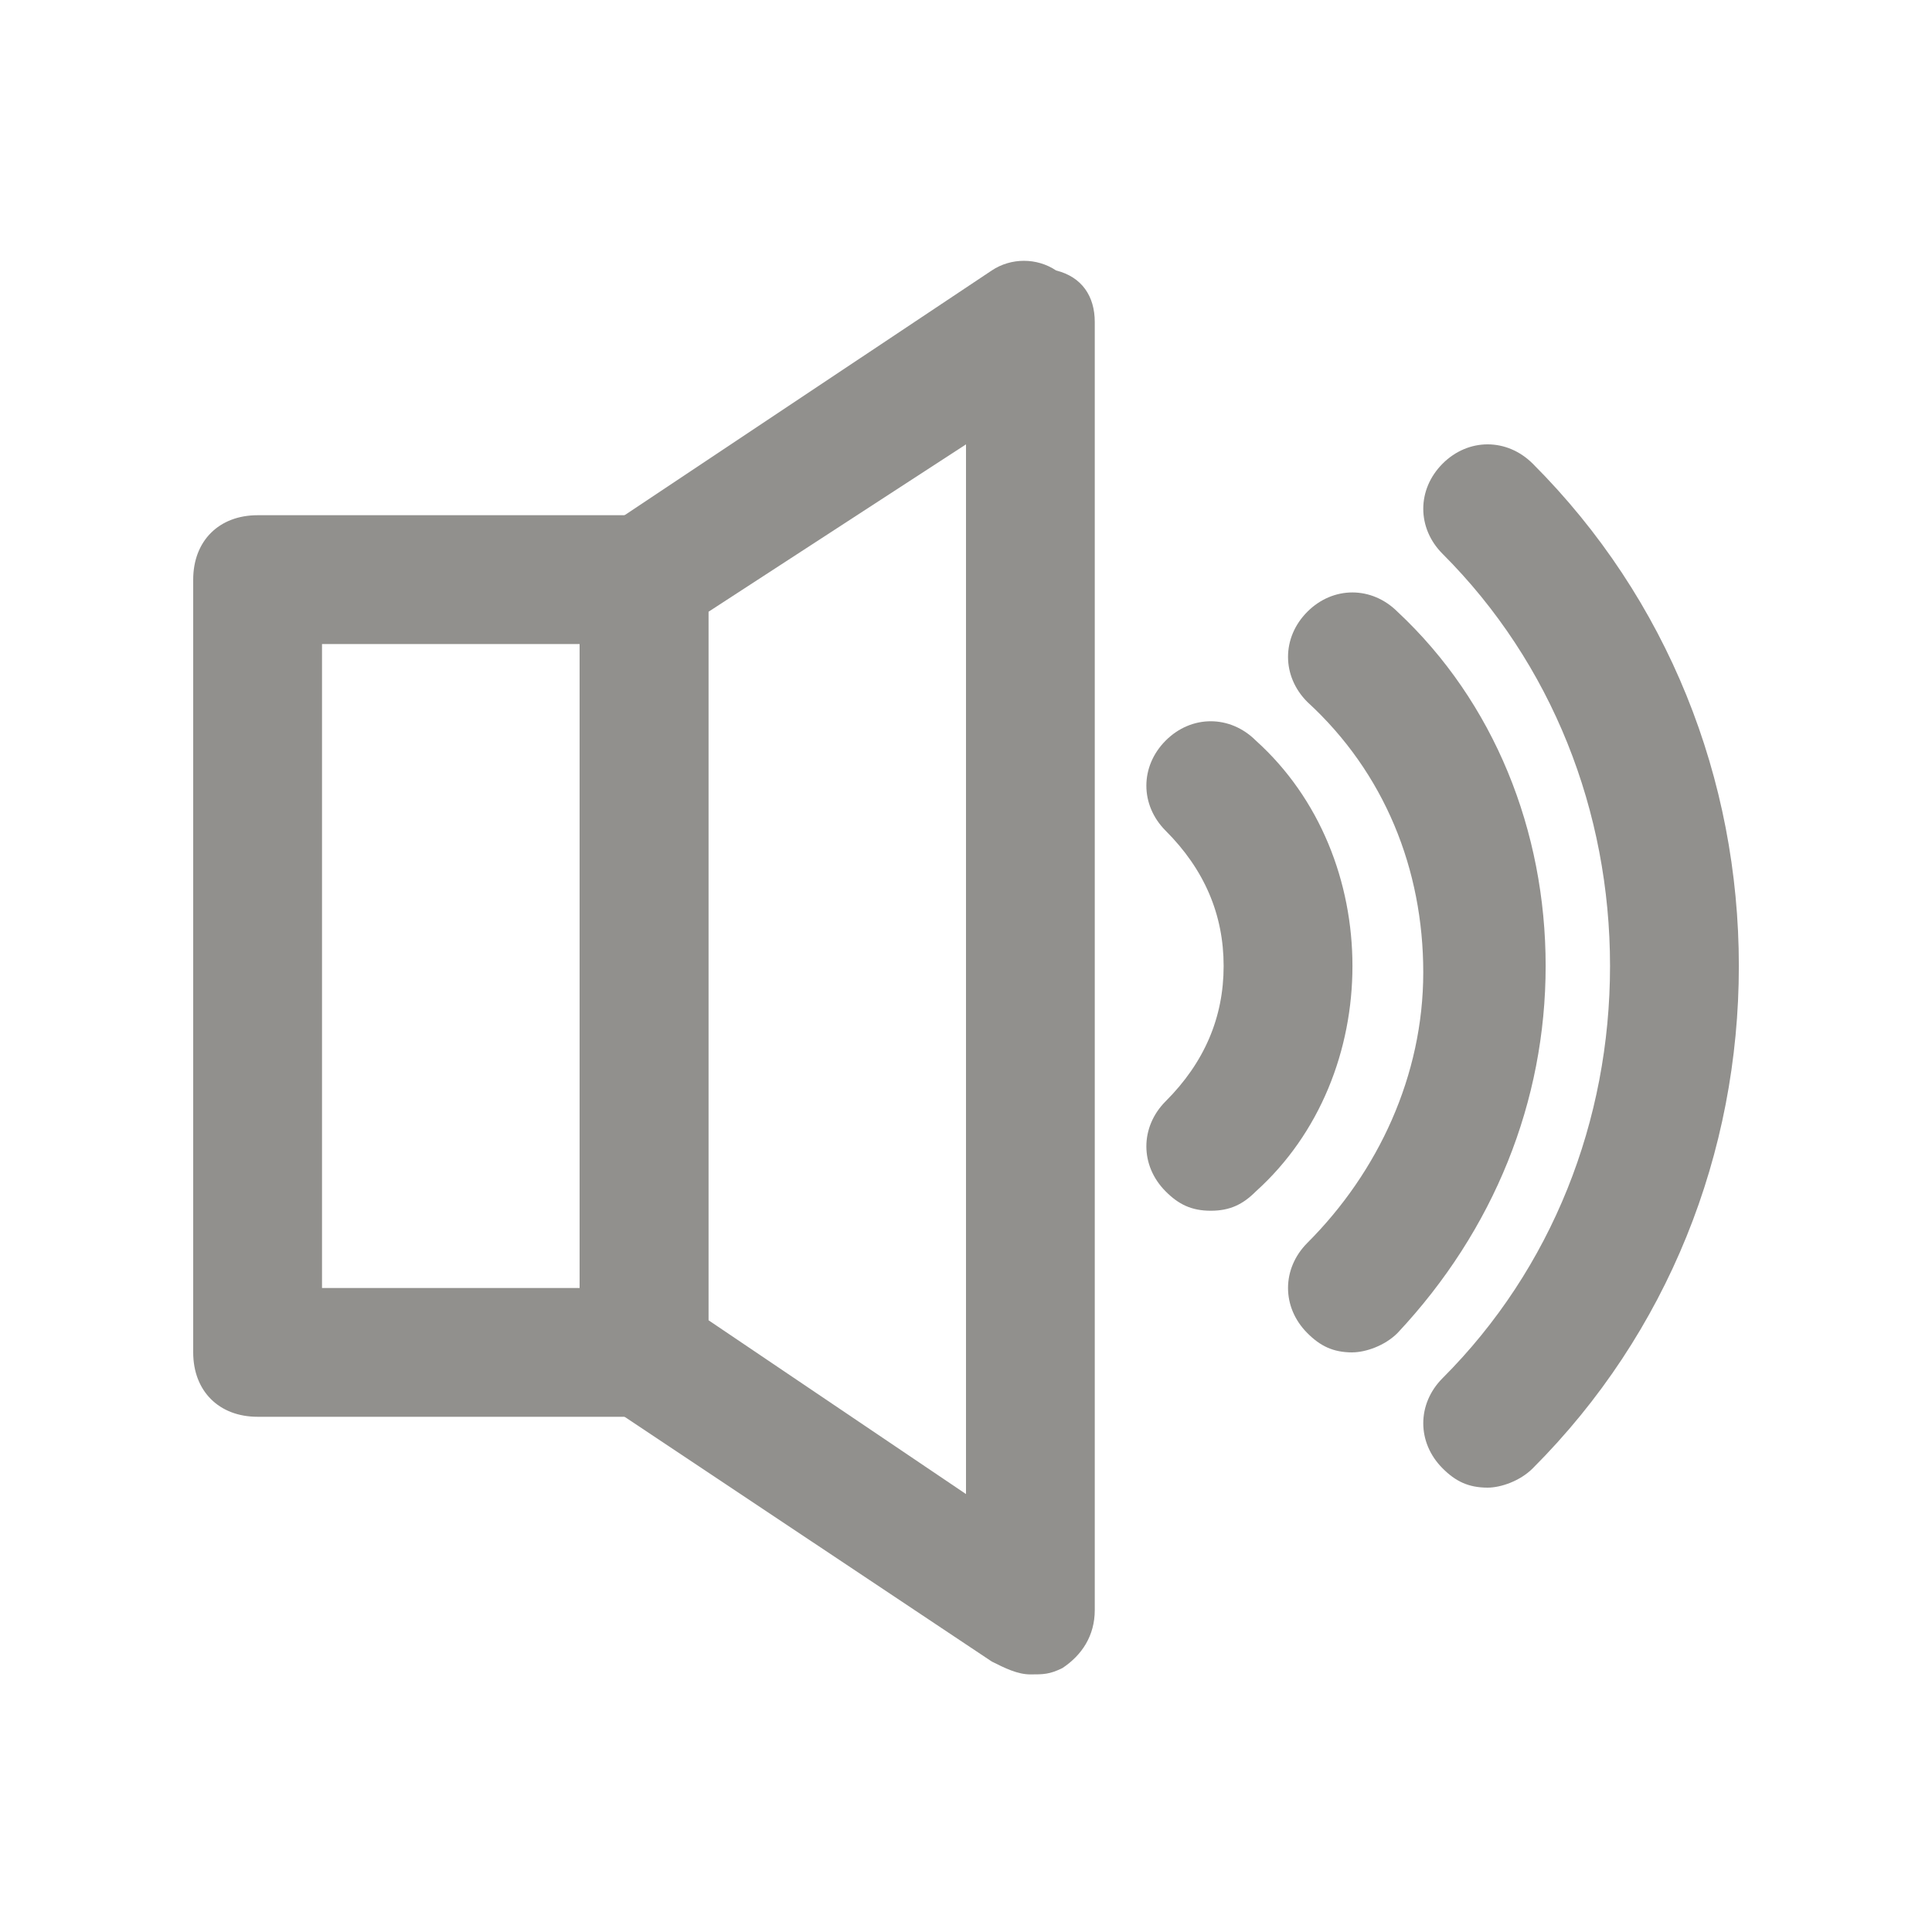 <!-- Generated by IcoMoon.io -->
<svg version="1.1" xmlns="http://www.w3.org/2000/svg" width="40" height="40" viewBox="0 0 40 40">
<title>mi-volume-up</title>
<path fill="#91908d" d="M21.333 34.667c-0.267 0-0.533-0.133-0.8-0.267l-8-5.333c-0.267-0.267-0.533-0.667-0.533-1.067v-16c0-0.4 0.267-0.8 0.533-1.067l8-5.333c0.4-0.267 0.933-0.267 1.333 0 0.533 0.133 0.8 0.533 0.8 1.067v26.667c0 0.533-0.267 0.933-0.667 1.2-0.267 0.133-0.4 0.133-0.667 0.133zM14.667 27.333l5.333 3.6v-21.733l-5.333 3.467v14.667z"></path>
<path fill="#91908d" d="M13.333 29.333h-8c-0.8 0-1.333-0.533-1.333-1.333v-16c0-0.8 0.533-1.333 1.333-1.333h8c0.8 0 1.333 0.533 1.333 1.333v16c0 0.8-0.533 1.333-1.333 1.333zM6.667 26.667h5.333v-13.333h-5.333v13.333z"></path>
<path fill="#91908d" d="M25.067 25.067c-0.4 0-0.667-0.133-0.933-0.4-0.533-0.533-0.533-1.333 0-1.867 0.8-0.8 1.2-1.733 1.2-2.8s-0.4-2-1.2-2.8c-0.533-0.533-0.533-1.333 0-1.867s1.333-0.533 1.867 0c1.333 1.2 2 2.933 2 4.667s-0.667 3.467-2 4.667c-0.267 0.267-0.533 0.4-0.933 0.4z"></path>
<path fill="#91908d" d="M28 28c-0.4 0-0.667-0.133-0.933-0.4-0.533-0.533-0.533-1.333 0-1.867 1.467-1.467 2.4-3.467 2.4-5.6s-0.8-4.133-2.4-5.6c-0.533-0.533-0.533-1.333 0-1.867s1.333-0.533 1.867 0c2 1.867 3.067 4.533 3.067 7.333s-1.067 5.467-3.067 7.6c-0.267 0.267-0.667 0.4-0.933 0.4z"></path>
<path fill="#91908d" d="M30.8 30.8c-0.4 0-0.667-0.133-0.933-0.4-0.533-0.533-0.533-1.333 0-1.867 2.267-2.267 3.467-5.333 3.467-8.533s-1.2-6.267-3.467-8.533c-0.533-0.533-0.533-1.333 0-1.867s1.333-0.533 1.867 0c2.8 2.8 4.267 6.533 4.267 10.4s-1.467 7.6-4.267 10.4c-0.267 0.267-0.667 0.4-0.933 0.4z"></path>
</svg>
